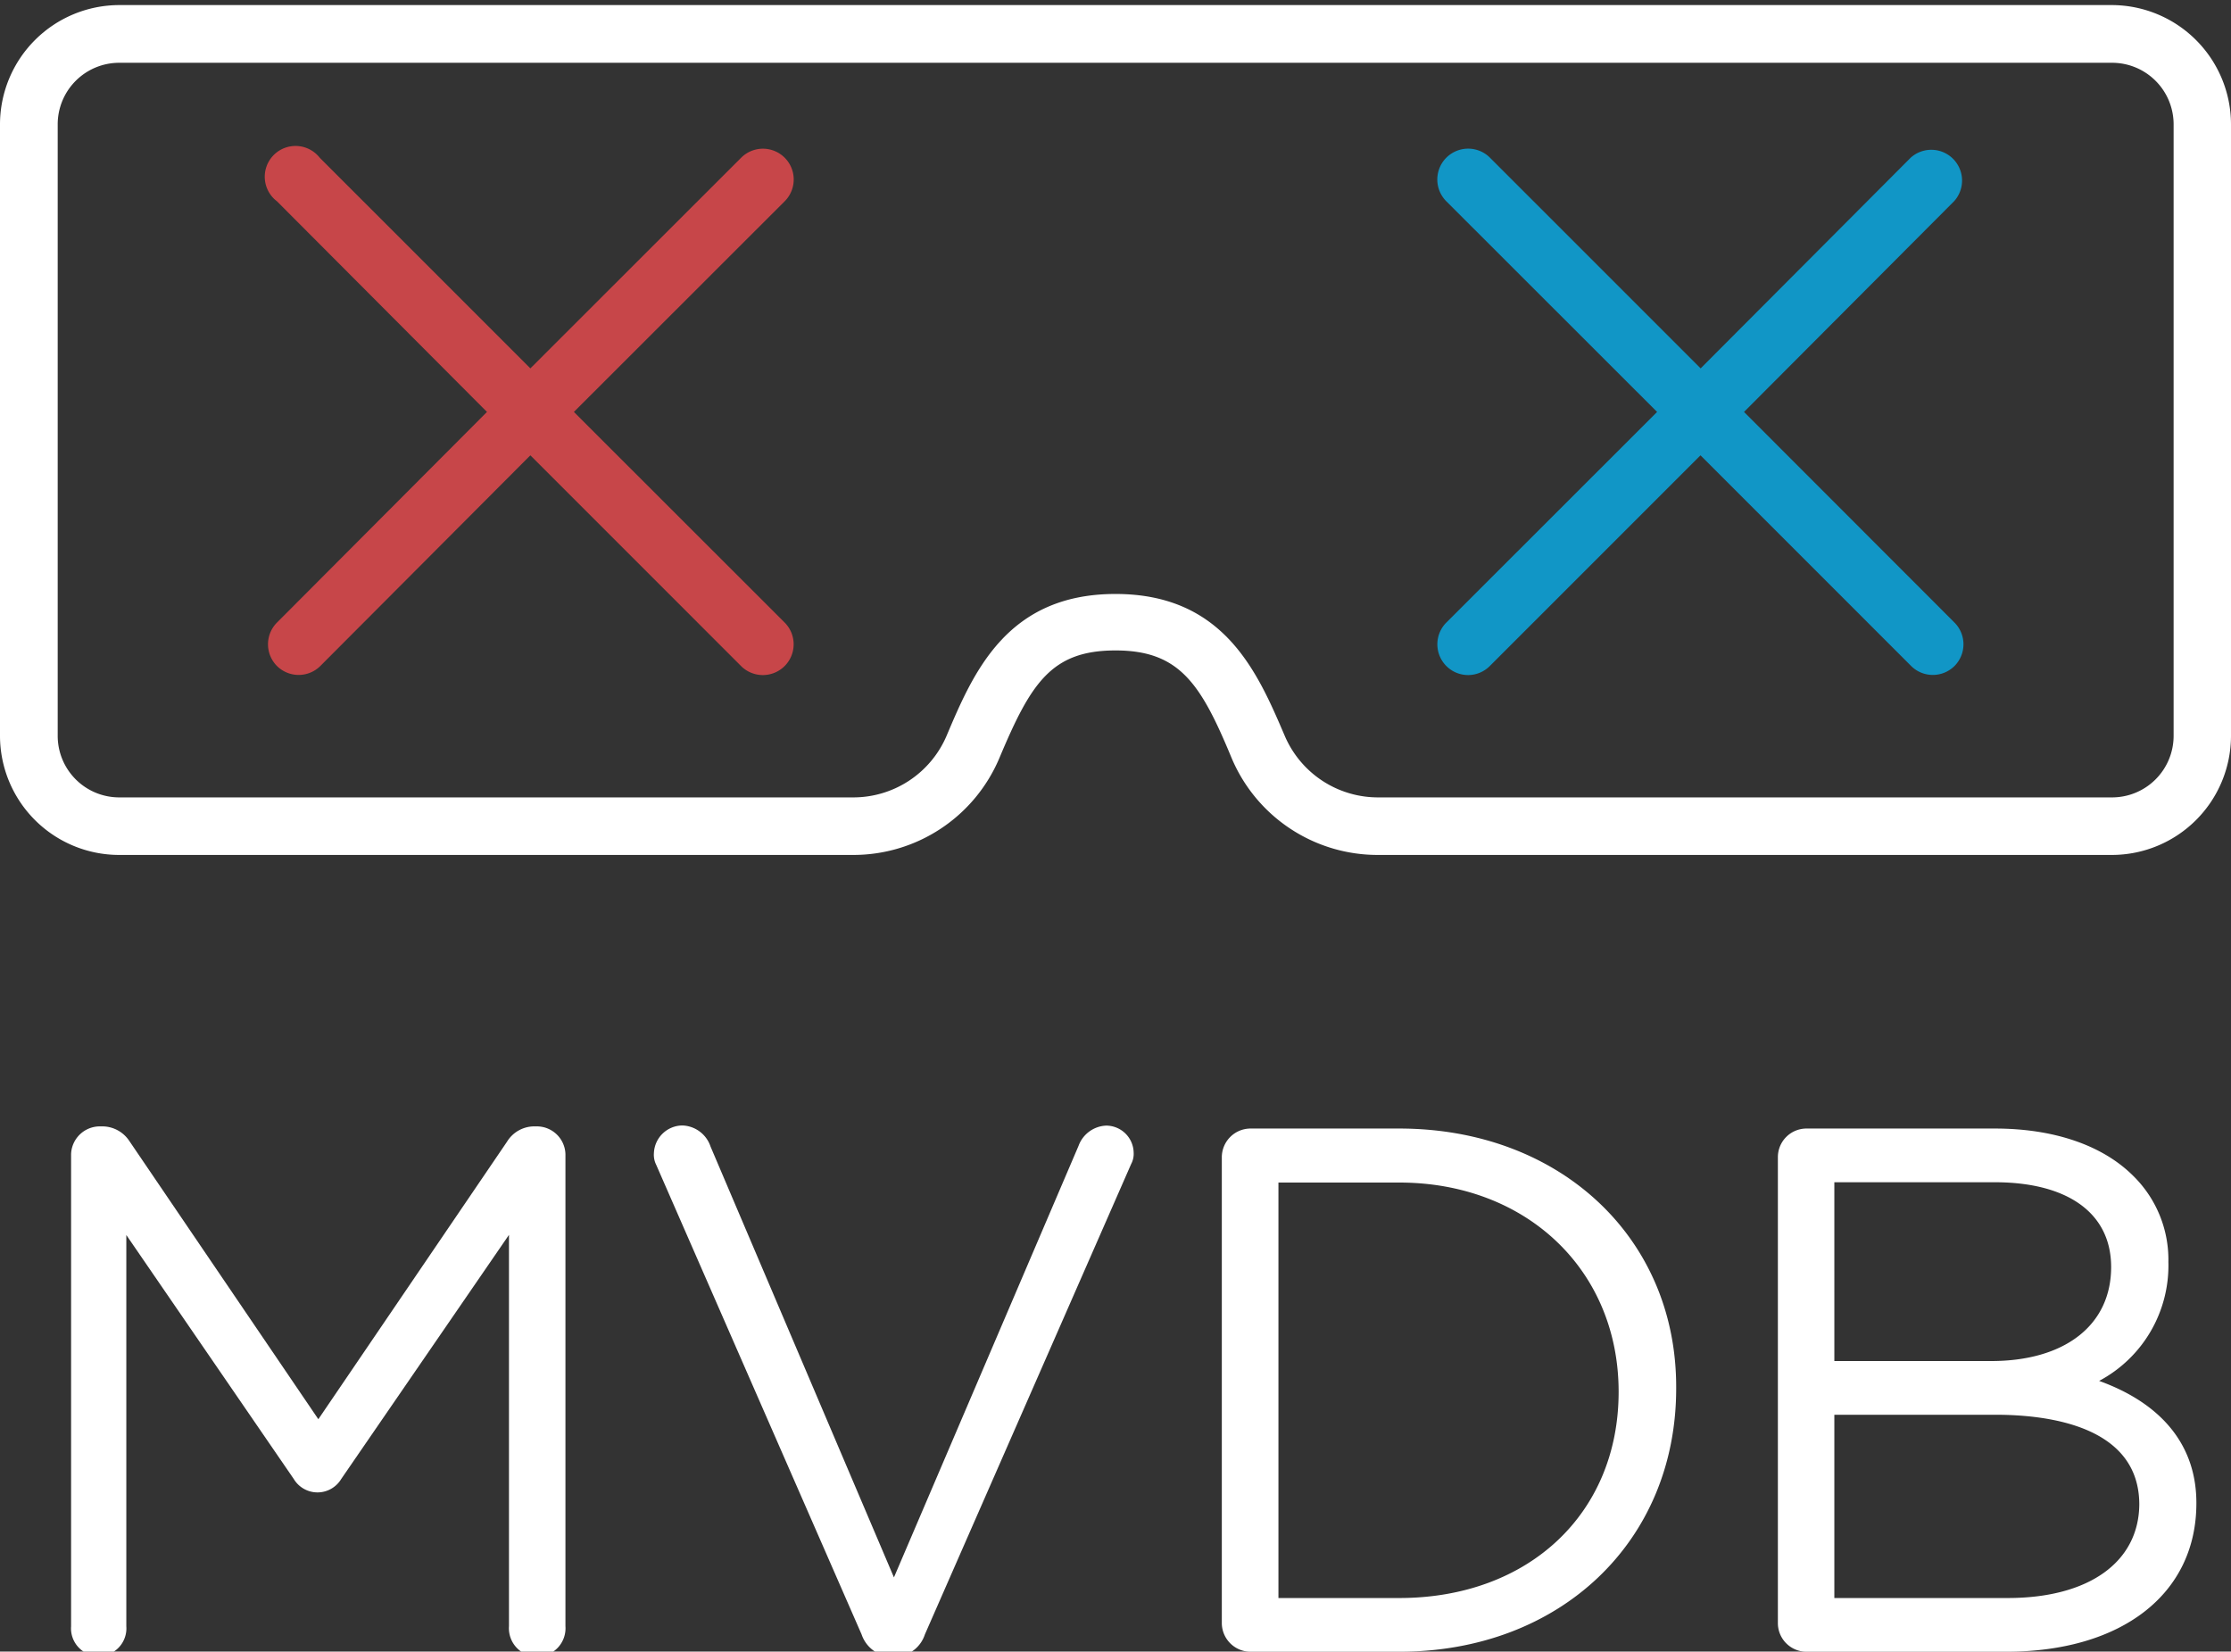 <svg id="Layer_1" data-name="Layer 1" xmlns="http://www.w3.org/2000/svg" viewBox="0 0 145 107.33"><rect x="0" y="0" width="145" height="107.33" fill="#333333" stroke="none"/><defs><style>.cls-1{fill:#fff;}.cls-2{fill:#c74649;}.cls-3{fill:#1196c6;}</style></defs><title>mvdb_logo_404</title><path class="cls-1" d="M34.91,73.2h-.23a2.08,2.08,0,0,0-1.73,1L20.69,92.23,8.4,74.14a2.11,2.11,0,0,0-1.7-.94H6.46A1.87,1.87,0,0,0,4.62,75v30.69a1.8,1.8,0,1,0,3.59,0V80.26L19.09,96.11a1.8,1.8,0,0,0,3.09,0l10.9-15.86v25.43a1.84,1.84,0,1,0,3.67,0V75A1.86,1.86,0,0,0,34.91,73.2Z"/><path class="cls-1" d="M71.89,73.15a2,2,0,0,0-1.79,1.31l-12,28.05-11.92-28a2,2,0,0,0-1.84-1.37,1.87,1.87,0,0,0-1.84,1.79,1.45,1.45,0,0,0,.15.77L56,106.22a2.14,2.14,0,0,0,2.11,1.45,2.1,2.1,0,0,0,2-1.45L73.52,75.64a1.4,1.4,0,0,0,.16-.74A1.79,1.79,0,0,0,71.89,73.15Z"/><path class="cls-1" d="M90.94,73.34H81.25a1.87,1.87,0,0,0-1.84,1.84V105.5a1.87,1.87,0,0,0,1.84,1.84h9.69c10.45,0,18-7.15,18-17.1C109,80.45,101.39,73.34,90.94,73.34Zm0,30.51H83.09v-27h7.85c8.26,0,14.26,5.68,14.26,13.6S99.34,103.85,90.94,103.85Z"/><path class="cls-1" d="M136.43,89.74a8.49,8.49,0,0,0,4.5-7.73,7.63,7.63,0,0,0-2.28-5.59c-2-2-5.17-3.08-9-3.08H117.38a1.86,1.86,0,0,0-1.83,1.84V105.5a1.86,1.86,0,0,0,1.83,1.84h13c7.52,0,12.37-3.75,12.37-9.65C142.76,94,140.58,91.24,136.43,89.74Zm-5.94,14.11H119.22V91.94h10.47c3.49,0,9.35.75,9.35,5.84C139,101.52,135.76,103.85,130.49,103.85Zm-11.27-15.4V76.83h10.42c4.74,0,7.57,2,7.57,5.51,0,3.77-3,6.11-7.8,6.11Z"/><path class="cls-2" d="M37.3,26.77,51,13.08a2,2,0,1,0-2.83-2.83L34.47,23.94,20.78,10.25A2,2,0,1,0,18,13.08L31.65,26.77,18,40.46a2,2,0,0,0,0,2.82,2,2,0,0,0,2.82,0L34.47,29.59,48.16,43.28a2,2,0,0,0,1.42.59A2,2,0,0,0,51,43.28a2,2,0,0,0,0-2.82Z"/><path class="cls-3" d="M113.35,26.77,127,13.08a2,2,0,0,0-2.82-2.83L110.53,23.94,96.84,10.25A2,2,0,0,0,94,13.08L107.7,26.77,94,40.46a2,2,0,0,0,0,2.82,2,2,0,0,0,1.41.59,2,2,0,0,0,1.42-.59l13.69-13.69,13.69,13.69a2,2,0,0,0,2.82,0,2,2,0,0,0,0-2.82Z"/><path class="cls-1" d="M137.25,55.56H89.58a10.3,10.3,0,0,1-9.53-6.29c-2-4.83-3.38-7-7.55-7s-5.5,2.12-7.55,7a10.3,10.3,0,0,1-9.53,6.29H7.75A7.75,7.75,0,0,1,0,47.82V8.08A7.76,7.76,0,0,1,7.75.33h129.5A7.76,7.76,0,0,1,145,8.08V47.82A7.75,7.75,0,0,1,137.25,55.56ZM72.5,38.6c7.07,0,9.24,5.11,11,9.22a6.59,6.59,0,0,0,6.1,4h47.67a4,4,0,0,0,4-4V8.08a4,4,0,0,0-4-4H7.75a4,4,0,0,0-4,4V47.82a4,4,0,0,0,4,4H55.42a6.59,6.59,0,0,0,6.1-4C63.26,43.71,65.43,38.6,72.5,38.6Z"/></svg>